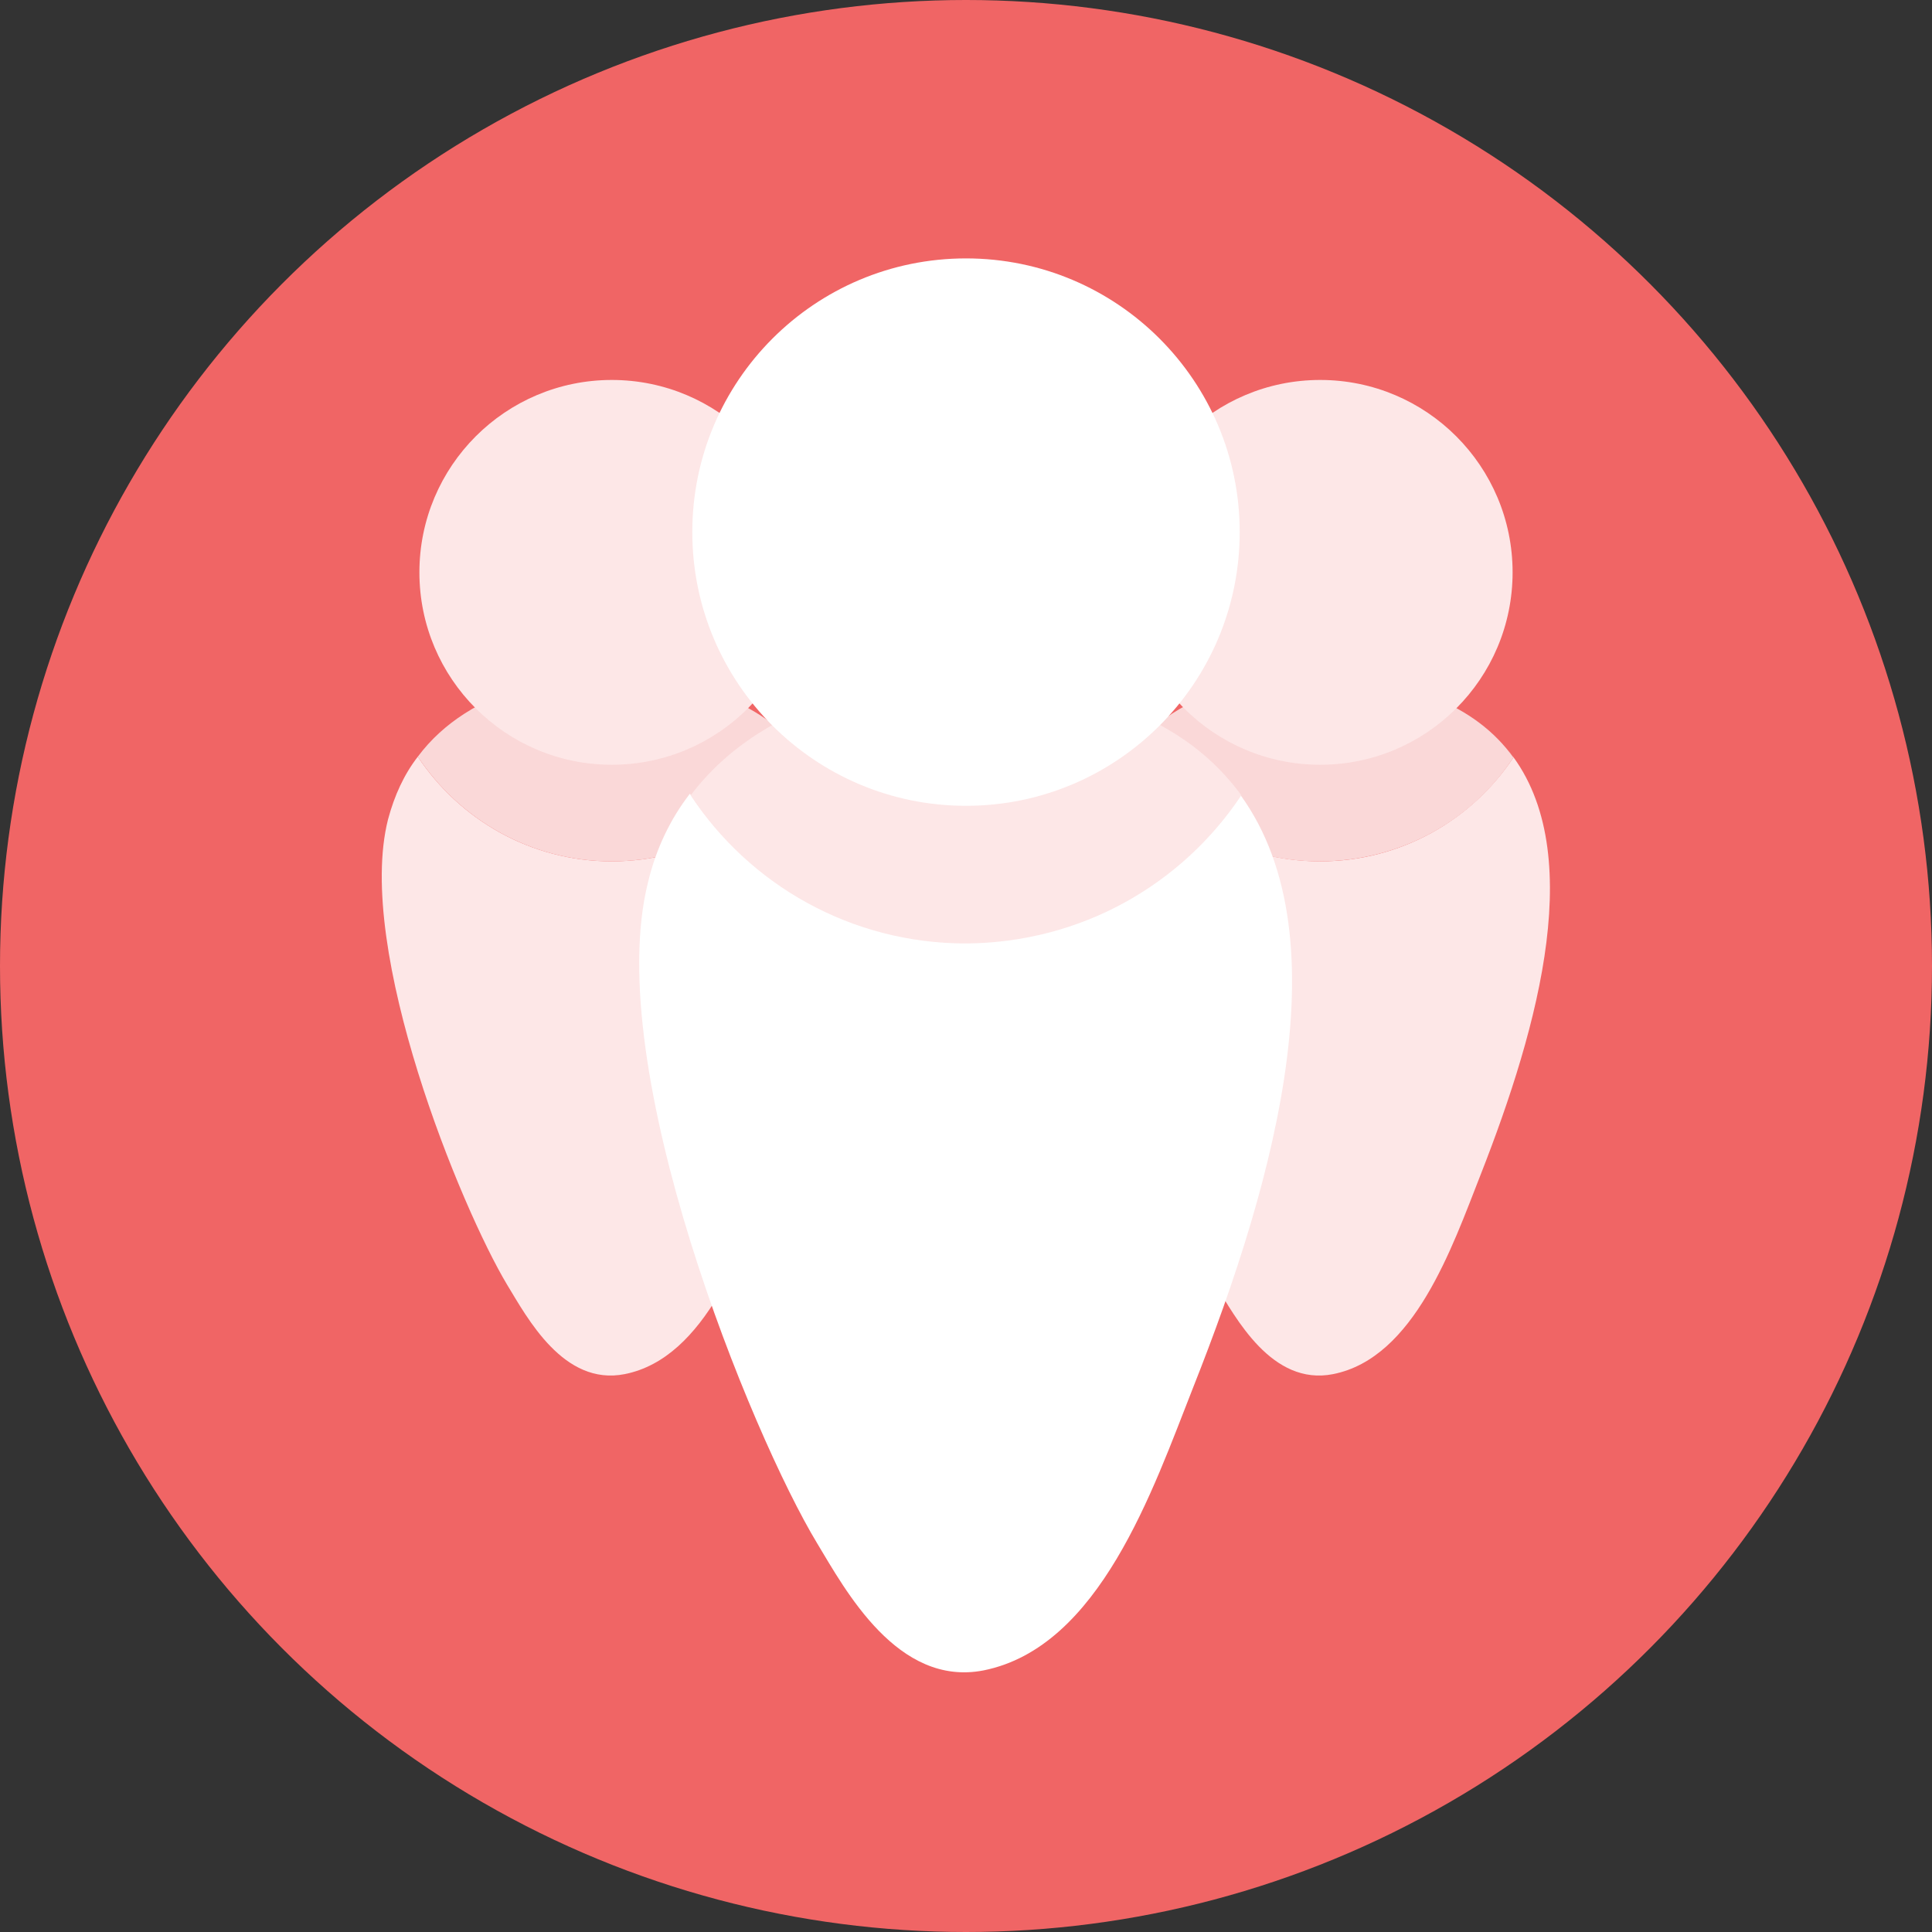 <svg xmlns="http://www.w3.org/2000/svg" viewBox="0 0 240 240" enable-background="new 0 0 240 240"><rect x="0" y="0" width="240" height="240" fill="#333333" stroke="none"/><g><circle fill="#F06565" cx="120" cy="120" r="120"/><g fill-rule="evenodd" clip-rule="evenodd"><path fill="#FDE7E7" d="M187.1 92.9c.4.5.7.8.9 1.2-5.2 7.8-14 12.9-24 12.9-10.1 0-18.9-5.2-24.1-13-1.7 2.2-2.9 4.8-3.7 7.8-4.1 16.2 9.1 48.3 14.8 57.8 2.5 4.1 7 12.6 14.6 11.1 10.1-2 14.8-15.8 18.3-24.7 7.3-18.6 13.5-40.9 3.2-53.1z"/><path fill="#FAD8D8" d="M188 94.1c-4.6-6.4-13.3-10.4-27.9-10.1l-6.9 1.2c-5.5 1.7-10.2 4.5-13.4 8.8 5.2 7.8 14 13 24.1 13 10.1 0 19-5.1 24.1-12.9z"/><circle fill="#FDE7E7" cx="164" cy="71.1" r="23.9"/></g><g fill-rule="evenodd" clip-rule="evenodd"><path fill="#FDE7E7" d="M99.1 92.9c.4.5.7.8.9 1.2-5.2 7.8-14 12.9-24 12.9-10.1 0-18.9-5.2-24.1-13-1.7 2.2-2.9 4.8-3.7 7.8-4.1 16.2 9.1 48.3 14.8 57.8 2.5 4.1 7 12.6 14.6 11.1 10.1-2 14.8-15.8 18.3-24.7 7.3-18.6 13.5-40.9 3.2-53.1z"/><path fill="#FAD8D8" d="M100 94.1c-4.6-6.4-13.2-10.4-27.8-10.1l-6.9 1.2c-5.5 1.7-10.2 4.5-13.4 8.8 5.2 7.8 14 13 24.1 13 10 0 18.9-5.1 24-12.9z"/><circle fill="#FDE7E7" cx="76" cy="71.1" r="23.9"/></g><g fill-rule="evenodd" clip-rule="evenodd"><path fill="#fff" d="M152.8 97.1l.1.1 1.2 1.5c-7.3 11-19.9 18.3-34.2 18.3-14.3 0-26.9-7.3-34.2-18.4-2.4 3.1-4.2 6.8-5.2 11-5.8 23.1 12.9 68.7 21 82.1 3.5 5.8 10 17.9 20.7 15.8 14.4-2.9 21-22.4 26-35.1 10.4-26.2 19.2-58 4.6-75.3z"/><path fill="#FDE7E7" d="M154.2 98.8c-6.6-9.1-18.8-14.8-39.6-14.3l-9.8 1.8c-7.8 2.4-14.5 6.5-19 12.5 7.3 11.1 19.9 18.4 34.2 18.4 14.3-.1 26.8-7.3 34.2-18.4z"/><circle fill="#fff" cx="120" cy="66.1" r="34"/></g></g></svg>